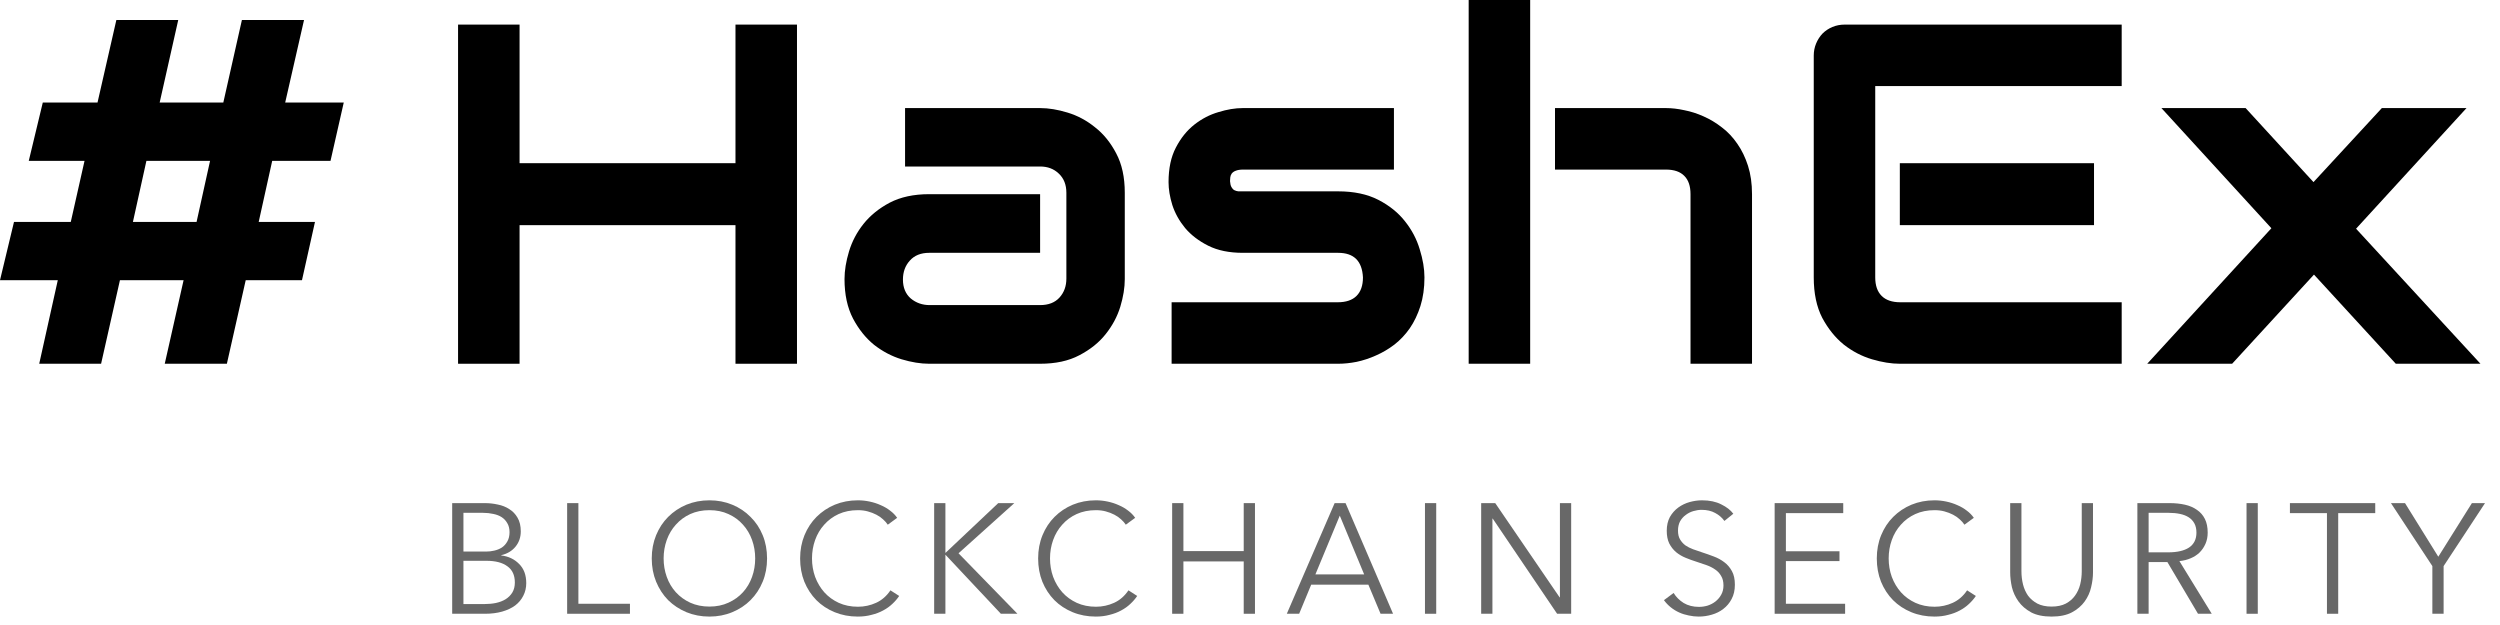 <svg width="160" height="40" viewBox="0 0 160 40" fill="none" xmlns="http://www.w3.org/2000/svg">
<path d="M33.252 10.444H47.071V1.574H51.007V23.28H47.071V14.41H33.252V23.28H29.316V1.574H33.252V10.444Z" fill="black"/>
<path d="M71.986 17.861C71.986 18.406 71.891 18.997 71.699 19.632C71.507 20.258 71.194 20.843 70.76 21.388C70.336 21.923 69.776 22.372 69.08 22.735C68.394 23.099 67.556 23.28 66.567 23.28H59.468C58.923 23.28 58.333 23.184 57.697 22.993C57.072 22.801 56.486 22.493 55.941 22.069C55.407 21.635 54.958 21.075 54.594 20.389C54.231 19.693 54.049 18.85 54.049 17.861C54.049 17.316 54.145 16.726 54.337 16.09C54.529 15.455 54.836 14.869 55.26 14.335C55.694 13.79 56.254 13.335 56.94 12.972C57.637 12.609 58.479 12.427 59.468 12.427H66.567V16.181H59.468C58.933 16.181 58.52 16.348 58.227 16.681C57.934 17.004 57.788 17.407 57.788 17.892C57.788 18.406 57.955 18.81 58.288 19.102C58.631 19.385 59.034 19.526 59.498 19.526H66.567C67.102 19.526 67.516 19.365 67.809 19.042C68.101 18.719 68.248 18.315 68.248 17.831V12.336C68.248 11.822 68.086 11.413 67.763 11.11C67.45 10.808 67.052 10.656 66.567 10.656H57.924V6.917H66.567C67.112 6.917 67.698 7.013 68.323 7.205C68.959 7.397 69.544 7.71 70.079 8.144C70.624 8.567 71.078 9.127 71.441 9.824C71.805 10.51 71.986 11.348 71.986 12.336V17.861Z" fill="black"/>
<path d="M91.165 17.755C91.165 18.431 91.079 19.042 90.907 19.587C90.736 20.122 90.509 20.596 90.226 21.01C89.944 21.413 89.616 21.762 89.242 22.054C88.869 22.337 88.475 22.569 88.061 22.75C87.658 22.932 87.244 23.068 86.82 23.159C86.407 23.24 86.013 23.28 85.64 23.28H74.983V19.345H85.609C86.144 19.345 86.548 19.209 86.82 18.936C87.093 18.664 87.229 18.27 87.229 17.755C87.178 16.706 86.649 16.181 85.64 16.181H79.54C78.672 16.181 77.935 16.03 77.33 15.727C76.724 15.424 76.23 15.046 75.846 14.592C75.473 14.138 75.2 13.648 75.029 13.123C74.867 12.599 74.787 12.109 74.787 11.655C74.787 10.777 74.943 10.041 75.256 9.445C75.569 8.84 75.962 8.35 76.436 7.977C76.911 7.604 77.425 7.336 77.981 7.175C78.535 7.003 79.055 6.917 79.54 6.917H89.212V10.853H79.57C79.368 10.853 79.207 10.878 79.085 10.929C78.974 10.969 78.889 11.03 78.828 11.11C78.778 11.181 78.747 11.262 78.737 11.352C78.727 11.433 78.722 11.514 78.722 11.595C78.732 11.756 78.763 11.882 78.813 11.973C78.863 12.064 78.924 12.13 78.995 12.17C79.075 12.21 79.161 12.236 79.252 12.246C79.353 12.246 79.449 12.246 79.54 12.246H85.64C86.649 12.246 87.507 12.427 88.213 12.79C88.919 13.154 89.489 13.613 89.923 14.168C90.357 14.713 90.67 15.308 90.862 15.954C91.064 16.6 91.165 17.2 91.165 17.755Z" fill="black"/>
<path d="M112.129 23.28H108.193V12.427C108.193 11.913 108.062 11.524 107.8 11.262C107.537 10.989 107.144 10.853 106.619 10.853H99.52V6.917H106.619C106.993 6.917 107.386 6.963 107.8 7.054C108.214 7.134 108.622 7.266 109.026 7.447C109.44 7.629 109.833 7.866 110.207 8.159C110.58 8.441 110.908 8.789 111.19 9.203C111.473 9.607 111.7 10.076 111.872 10.611C112.043 11.146 112.129 11.751 112.129 12.427V23.28ZM97.931 23.28H93.995V0H97.931V23.28Z" fill="black"/>
<path d="M134.017 14.41H121.589V10.444H134.017V14.41ZM135.788 23.28H121.589C121.044 23.28 120.449 23.184 119.803 22.993C119.157 22.801 118.557 22.488 118.002 22.054C117.457 21.61 116.998 21.04 116.625 20.344C116.261 19.637 116.08 18.775 116.08 17.755V3.557C116.08 3.285 116.13 3.027 116.231 2.785C116.332 2.543 116.468 2.331 116.64 2.149C116.821 1.968 117.033 1.827 117.275 1.726C117.518 1.625 117.78 1.574 118.062 1.574H135.788V5.51H120.015V17.755C120.015 18.27 120.151 18.664 120.424 18.936C120.696 19.209 121.095 19.345 121.62 19.345H135.788V23.28Z" fill="black"/>
<path d="M157.857 6.917L150.788 14.637L158.75 23.28H153.331L148.094 17.574L142.856 23.28H137.422L145.369 14.607L138.331 6.917H143.719L148.063 11.655L152.438 6.917H157.857Z" fill="black"/>
<path d="M2.738 6.564H6.241L7.447 1.28H11.407L10.218 6.564H14.292L15.482 1.28H19.458L18.252 6.564H22L21.153 10.295H17.421L16.557 14.202H20.159L19.327 17.932H15.726L14.52 23.28H10.544L11.75 17.932H7.676L6.47 23.28H2.51L3.699 17.932H0L0.896 14.202H4.53L5.41 10.295H1.841L2.738 6.564ZM8.507 14.202H12.581L13.444 10.295H9.37L8.507 14.202Z" fill="black"/>
<path d="M28.94 32.2H31.05C31.317 32.2 31.587 32.23 31.86 32.291C32.133 32.344 32.377 32.441 32.59 32.581C32.81 32.714 32.987 32.897 33.12 33.13C33.26 33.364 33.33 33.657 33.33 34.011C33.33 34.384 33.217 34.711 32.99 34.99C32.763 35.264 32.46 35.444 32.08 35.531V35.55C32.54 35.604 32.92 35.784 33.22 36.09C33.527 36.391 33.68 36.8 33.68 37.321C33.68 37.614 33.617 37.884 33.49 38.13C33.37 38.37 33.197 38.577 32.97 38.751C32.743 38.917 32.467 39.047 32.14 39.141C31.813 39.234 31.447 39.281 31.04 39.281H28.94V32.2ZM29.66 35.3H31.11C31.283 35.3 31.457 35.281 31.63 35.24C31.81 35.2 31.973 35.134 32.12 35.041C32.267 34.941 32.383 34.81 32.47 34.651C32.563 34.49 32.61 34.294 32.61 34.06C32.61 33.834 32.563 33.644 32.47 33.49C32.383 33.331 32.263 33.2 32.11 33.1C31.957 33.001 31.777 32.931 31.57 32.891C31.363 32.844 31.143 32.821 30.91 32.821H29.66V35.3ZM29.66 38.66H31C31.26 38.66 31.507 38.637 31.74 38.59C31.98 38.537 32.187 38.457 32.36 38.35C32.54 38.237 32.683 38.094 32.79 37.92C32.897 37.74 32.95 37.527 32.95 37.281C32.95 36.814 32.79 36.467 32.47 36.24C32.157 36.007 31.71 35.891 31.13 35.891H29.66V38.66Z" fill="#686868"/>
<path d="M37.017 38.641H40.317V39.281H36.297V32.2H37.017V38.641Z" fill="#686868"/>
<path d="M49.092 35.74C49.092 36.281 48.999 36.777 48.812 37.23C48.626 37.684 48.366 38.077 48.032 38.41C47.706 38.737 47.316 38.994 46.862 39.181C46.416 39.367 45.929 39.461 45.402 39.461C44.876 39.461 44.386 39.367 43.932 39.181C43.486 38.994 43.096 38.737 42.762 38.41C42.436 38.077 42.179 37.684 41.992 37.23C41.806 36.777 41.712 36.281 41.712 35.74C41.712 35.2 41.806 34.704 41.992 34.251C42.179 33.797 42.436 33.407 42.762 33.081C43.096 32.747 43.486 32.487 43.932 32.3C44.386 32.114 44.876 32.02 45.402 32.02C45.929 32.02 46.416 32.114 46.862 32.3C47.316 32.487 47.706 32.747 48.032 33.081C48.366 33.407 48.626 33.797 48.812 34.251C48.999 34.704 49.092 35.2 49.092 35.74ZM48.332 35.74C48.332 35.327 48.266 34.934 48.132 34.56C47.999 34.187 47.806 33.861 47.552 33.581C47.299 33.294 46.989 33.067 46.622 32.901C46.262 32.734 45.856 32.651 45.402 32.651C44.949 32.651 44.539 32.734 44.172 32.901C43.812 33.067 43.506 33.294 43.252 33.581C42.999 33.861 42.806 34.187 42.672 34.56C42.539 34.934 42.472 35.327 42.472 35.74C42.472 36.154 42.539 36.547 42.672 36.92C42.806 37.294 42.999 37.62 43.252 37.901C43.506 38.181 43.812 38.404 44.172 38.571C44.539 38.737 44.949 38.821 45.402 38.821C45.856 38.821 46.262 38.737 46.622 38.571C46.989 38.404 47.299 38.181 47.552 37.901C47.806 37.62 47.999 37.294 48.132 36.92C48.266 36.547 48.332 36.154 48.332 35.74Z" fill="#686868"/>
<path d="M57.548 38.141C57.428 38.321 57.282 38.49 57.108 38.651C56.942 38.81 56.745 38.95 56.518 39.071C56.298 39.191 56.052 39.284 55.778 39.35C55.512 39.424 55.218 39.461 54.898 39.461C54.365 39.461 53.872 39.367 53.418 39.181C52.965 38.994 52.575 38.737 52.248 38.41C51.922 38.077 51.665 37.684 51.478 37.23C51.298 36.777 51.208 36.281 51.208 35.74C51.208 35.2 51.302 34.704 51.488 34.251C51.675 33.797 51.932 33.407 52.258 33.081C52.592 32.747 52.982 32.487 53.428 32.3C53.882 32.114 54.372 32.02 54.898 32.02C55.158 32.02 55.412 32.047 55.658 32.1C55.912 32.154 56.148 32.23 56.368 32.331C56.588 32.424 56.788 32.541 56.968 32.681C57.148 32.814 57.298 32.967 57.418 33.141L56.818 33.581C56.745 33.467 56.645 33.354 56.518 33.24C56.398 33.127 56.255 33.027 56.088 32.941C55.922 32.854 55.738 32.784 55.538 32.73C55.345 32.677 55.135 32.651 54.908 32.651C54.448 32.651 54.035 32.734 53.668 32.901C53.308 33.067 53.002 33.294 52.748 33.581C52.495 33.861 52.302 34.187 52.168 34.56C52.035 34.934 51.968 35.327 51.968 35.74C51.968 36.154 52.035 36.547 52.168 36.92C52.308 37.294 52.505 37.624 52.758 37.91C53.012 38.191 53.318 38.414 53.678 38.581C54.045 38.747 54.455 38.831 54.908 38.831C55.315 38.831 55.702 38.747 56.068 38.581C56.435 38.414 56.742 38.147 56.988 37.781L57.548 38.141Z" fill="#686868"/>
<path d="M60.506 35.38H60.516L63.886 32.2H64.916L61.346 35.41L65.116 39.281H64.056L60.516 35.511H60.506V39.281H59.786V32.2H60.506V35.38Z" fill="#686868"/>
<path d="M72.781 38.141C72.661 38.321 72.514 38.49 72.341 38.651C72.174 38.81 71.978 38.95 71.751 39.071C71.531 39.191 71.284 39.284 71.011 39.35C70.744 39.424 70.451 39.461 70.131 39.461C69.597 39.461 69.104 39.367 68.651 39.181C68.198 38.994 67.808 38.737 67.481 38.41C67.154 38.077 66.897 37.684 66.711 37.23C66.531 36.777 66.441 36.281 66.441 35.74C66.441 35.2 66.534 34.704 66.721 34.251C66.907 33.797 67.164 33.407 67.491 33.081C67.824 32.747 68.214 32.487 68.661 32.3C69.114 32.114 69.604 32.02 70.131 32.02C70.391 32.02 70.644 32.047 70.891 32.1C71.144 32.154 71.381 32.23 71.601 32.331C71.821 32.424 72.021 32.541 72.201 32.681C72.381 32.814 72.531 32.967 72.651 33.141L72.051 33.581C71.978 33.467 71.877 33.354 71.751 33.24C71.631 33.127 71.487 33.027 71.321 32.941C71.154 32.854 70.971 32.784 70.771 32.73C70.578 32.677 70.368 32.651 70.141 32.651C69.681 32.651 69.267 32.734 68.901 32.901C68.541 33.067 68.234 33.294 67.981 33.581C67.728 33.861 67.534 34.187 67.401 34.56C67.267 34.934 67.201 35.327 67.201 35.74C67.201 36.154 67.267 36.547 67.401 36.92C67.541 37.294 67.737 37.624 67.991 37.91C68.244 38.191 68.551 38.414 68.911 38.581C69.278 38.747 69.688 38.831 70.141 38.831C70.547 38.831 70.934 38.747 71.301 38.581C71.668 38.414 71.974 38.147 72.221 37.781L72.781 38.141Z" fill="#686868"/>
<path d="M75.018 32.2H75.738V35.27H79.598V32.2H80.318V39.281H79.598V35.931H75.738V39.281H75.018V32.2Z" fill="#686868"/>
<path d="M83.146 39.281H82.356L85.416 32.2H86.116L89.156 39.281H88.356L87.576 37.42H83.916L83.146 39.281ZM84.186 36.761H87.306L85.746 33.001L84.186 36.761Z" fill="#686868"/>
<path d="M91.918 39.281H91.198V32.2H91.918V39.281Z" fill="#686868"/>
<path d="M99.815 38.23H99.835V32.2H100.555V39.281H99.655L95.535 33.191H95.515V39.281H94.795V32.2H95.695L99.815 38.23Z" fill="#686868"/>
<path d="M110.362 33.34C110.209 33.127 110.012 32.957 109.772 32.831C109.532 32.697 109.242 32.63 108.902 32.63C108.729 32.63 108.552 32.657 108.372 32.711C108.192 32.764 108.029 32.847 107.882 32.961C107.735 33.067 107.615 33.204 107.522 33.37C107.435 33.537 107.392 33.734 107.392 33.961C107.392 34.187 107.435 34.374 107.522 34.52C107.609 34.667 107.722 34.794 107.862 34.901C108.009 35.001 108.172 35.084 108.352 35.151C108.539 35.217 108.732 35.284 108.932 35.35C109.179 35.431 109.425 35.517 109.672 35.611C109.925 35.704 110.152 35.827 110.352 35.98C110.552 36.127 110.715 36.317 110.842 36.55C110.969 36.777 111.032 37.067 111.032 37.42C111.032 37.774 110.962 38.081 110.822 38.34C110.689 38.594 110.512 38.804 110.292 38.971C110.079 39.137 109.832 39.261 109.552 39.34C109.279 39.42 109.002 39.461 108.722 39.461C108.509 39.461 108.295 39.437 108.082 39.391C107.869 39.35 107.665 39.287 107.472 39.2C107.279 39.114 107.099 39.004 106.932 38.87C106.765 38.737 106.619 38.584 106.492 38.41L107.112 37.95C107.265 38.204 107.479 38.417 107.752 38.59C108.032 38.757 108.359 38.84 108.732 38.84C108.912 38.84 109.095 38.814 109.282 38.761C109.469 38.7 109.635 38.614 109.782 38.501C109.935 38.38 110.059 38.237 110.152 38.071C110.252 37.897 110.302 37.697 110.302 37.471C110.302 37.224 110.252 37.02 110.152 36.861C110.059 36.694 109.932 36.557 109.772 36.45C109.612 36.337 109.429 36.244 109.222 36.17C109.015 36.097 108.799 36.024 108.572 35.95C108.339 35.877 108.109 35.794 107.882 35.7C107.655 35.607 107.452 35.487 107.272 35.34C107.092 35.187 106.945 35.001 106.832 34.781C106.725 34.56 106.672 34.291 106.672 33.971C106.672 33.63 106.739 33.337 106.872 33.09C107.012 32.844 107.192 32.641 107.412 32.48C107.632 32.321 107.875 32.204 108.142 32.13C108.409 32.057 108.672 32.02 108.932 32.02C109.412 32.02 109.822 32.107 110.162 32.281C110.502 32.447 110.759 32.647 110.932 32.88L110.362 33.34Z" fill="#686868"/>
<path d="M114.297 38.641H118.087V39.281H113.577V32.2H117.967V32.84H114.297V35.281H117.727V35.91H114.297V38.641Z" fill="#686868"/>
<path d="M126.455 38.141C126.335 38.321 126.188 38.49 126.015 38.651C125.848 38.81 125.651 38.95 125.425 39.071C125.205 39.191 124.958 39.284 124.685 39.35C124.418 39.424 124.125 39.461 123.805 39.461C123.271 39.461 122.778 39.367 122.325 39.181C121.871 38.994 121.481 38.737 121.155 38.41C120.828 38.077 120.571 37.684 120.385 37.23C120.205 36.777 120.115 36.281 120.115 35.74C120.115 35.2 120.208 34.704 120.395 34.251C120.581 33.797 120.838 33.407 121.165 33.081C121.498 32.747 121.888 32.487 122.335 32.3C122.788 32.114 123.278 32.02 123.805 32.02C124.065 32.02 124.318 32.047 124.565 32.1C124.818 32.154 125.055 32.23 125.275 32.331C125.495 32.424 125.695 32.541 125.875 32.681C126.055 32.814 126.205 32.967 126.325 33.141L125.725 33.581C125.651 33.467 125.551 33.354 125.425 33.24C125.305 33.127 125.161 33.027 124.995 32.941C124.828 32.854 124.645 32.784 124.445 32.73C124.251 32.677 124.041 32.651 123.815 32.651C123.355 32.651 122.941 32.734 122.575 32.901C122.215 33.067 121.908 33.294 121.655 33.581C121.401 33.861 121.208 34.187 121.075 34.56C120.941 34.934 120.875 35.327 120.875 35.74C120.875 36.154 120.941 36.547 121.075 36.92C121.215 37.294 121.411 37.624 121.665 37.91C121.918 38.191 122.225 38.414 122.585 38.581C122.951 38.747 123.361 38.831 123.815 38.831C124.221 38.831 124.608 38.747 124.975 38.581C125.341 38.414 125.648 38.147 125.895 37.781L126.455 38.141Z" fill="#686868"/>
<path d="M131.302 39.461C130.769 39.461 130.332 39.37 129.992 39.191C129.652 39.004 129.382 38.77 129.182 38.49C128.982 38.211 128.842 37.907 128.762 37.581C128.689 37.247 128.652 36.934 128.652 36.641V32.2H129.372V36.56C129.372 36.847 129.405 37.127 129.472 37.401C129.539 37.667 129.645 37.907 129.792 38.12C129.945 38.327 130.145 38.497 130.392 38.63C130.639 38.757 130.942 38.821 131.302 38.821C131.662 38.821 131.965 38.757 132.212 38.63C132.459 38.497 132.655 38.327 132.802 38.12C132.955 37.907 133.065 37.667 133.132 37.401C133.199 37.127 133.232 36.847 133.232 36.56V32.2H133.952V36.641C133.952 36.934 133.912 37.247 133.832 37.581C133.759 37.907 133.622 38.211 133.422 38.49C133.222 38.77 132.949 39.004 132.602 39.191C132.262 39.37 131.829 39.461 131.302 39.461Z" fill="#686868"/>
<path d="M137.512 39.281H136.792V32.2H138.872C139.218 32.2 139.538 32.234 139.832 32.3C140.132 32.367 140.388 32.477 140.602 32.63C140.822 32.777 140.992 32.971 141.112 33.211C141.232 33.45 141.292 33.744 141.292 34.09C141.292 34.35 141.245 34.587 141.152 34.8C141.058 35.014 140.932 35.2 140.772 35.361C140.612 35.514 140.422 35.637 140.202 35.73C139.982 35.824 139.742 35.884 139.482 35.91L141.552 39.281H140.672L138.712 35.971H137.512V39.281ZM137.512 35.35H138.762C139.342 35.35 139.788 35.247 140.102 35.041C140.415 34.827 140.572 34.511 140.572 34.09C140.572 33.857 140.528 33.66 140.442 33.501C140.355 33.34 140.235 33.211 140.082 33.111C139.928 33.011 139.742 32.937 139.522 32.891C139.302 32.844 139.058 32.821 138.792 32.821H137.512V35.35Z" fill="#686868"/>
<path d="M144.498 39.281H143.778V32.2H144.498V39.281Z" fill="#686868"/>
<path d="M149.645 39.281H148.925V32.84H146.555V32.2H152.015V32.84H149.645V39.281Z" fill="#686868"/>
<path d="M156.391 39.281H155.671V36.23L153.021 32.2H153.921L156.051 35.63L158.201 32.2H159.041L156.391 36.23V39.281Z" fill="#686868"/>
</svg>
